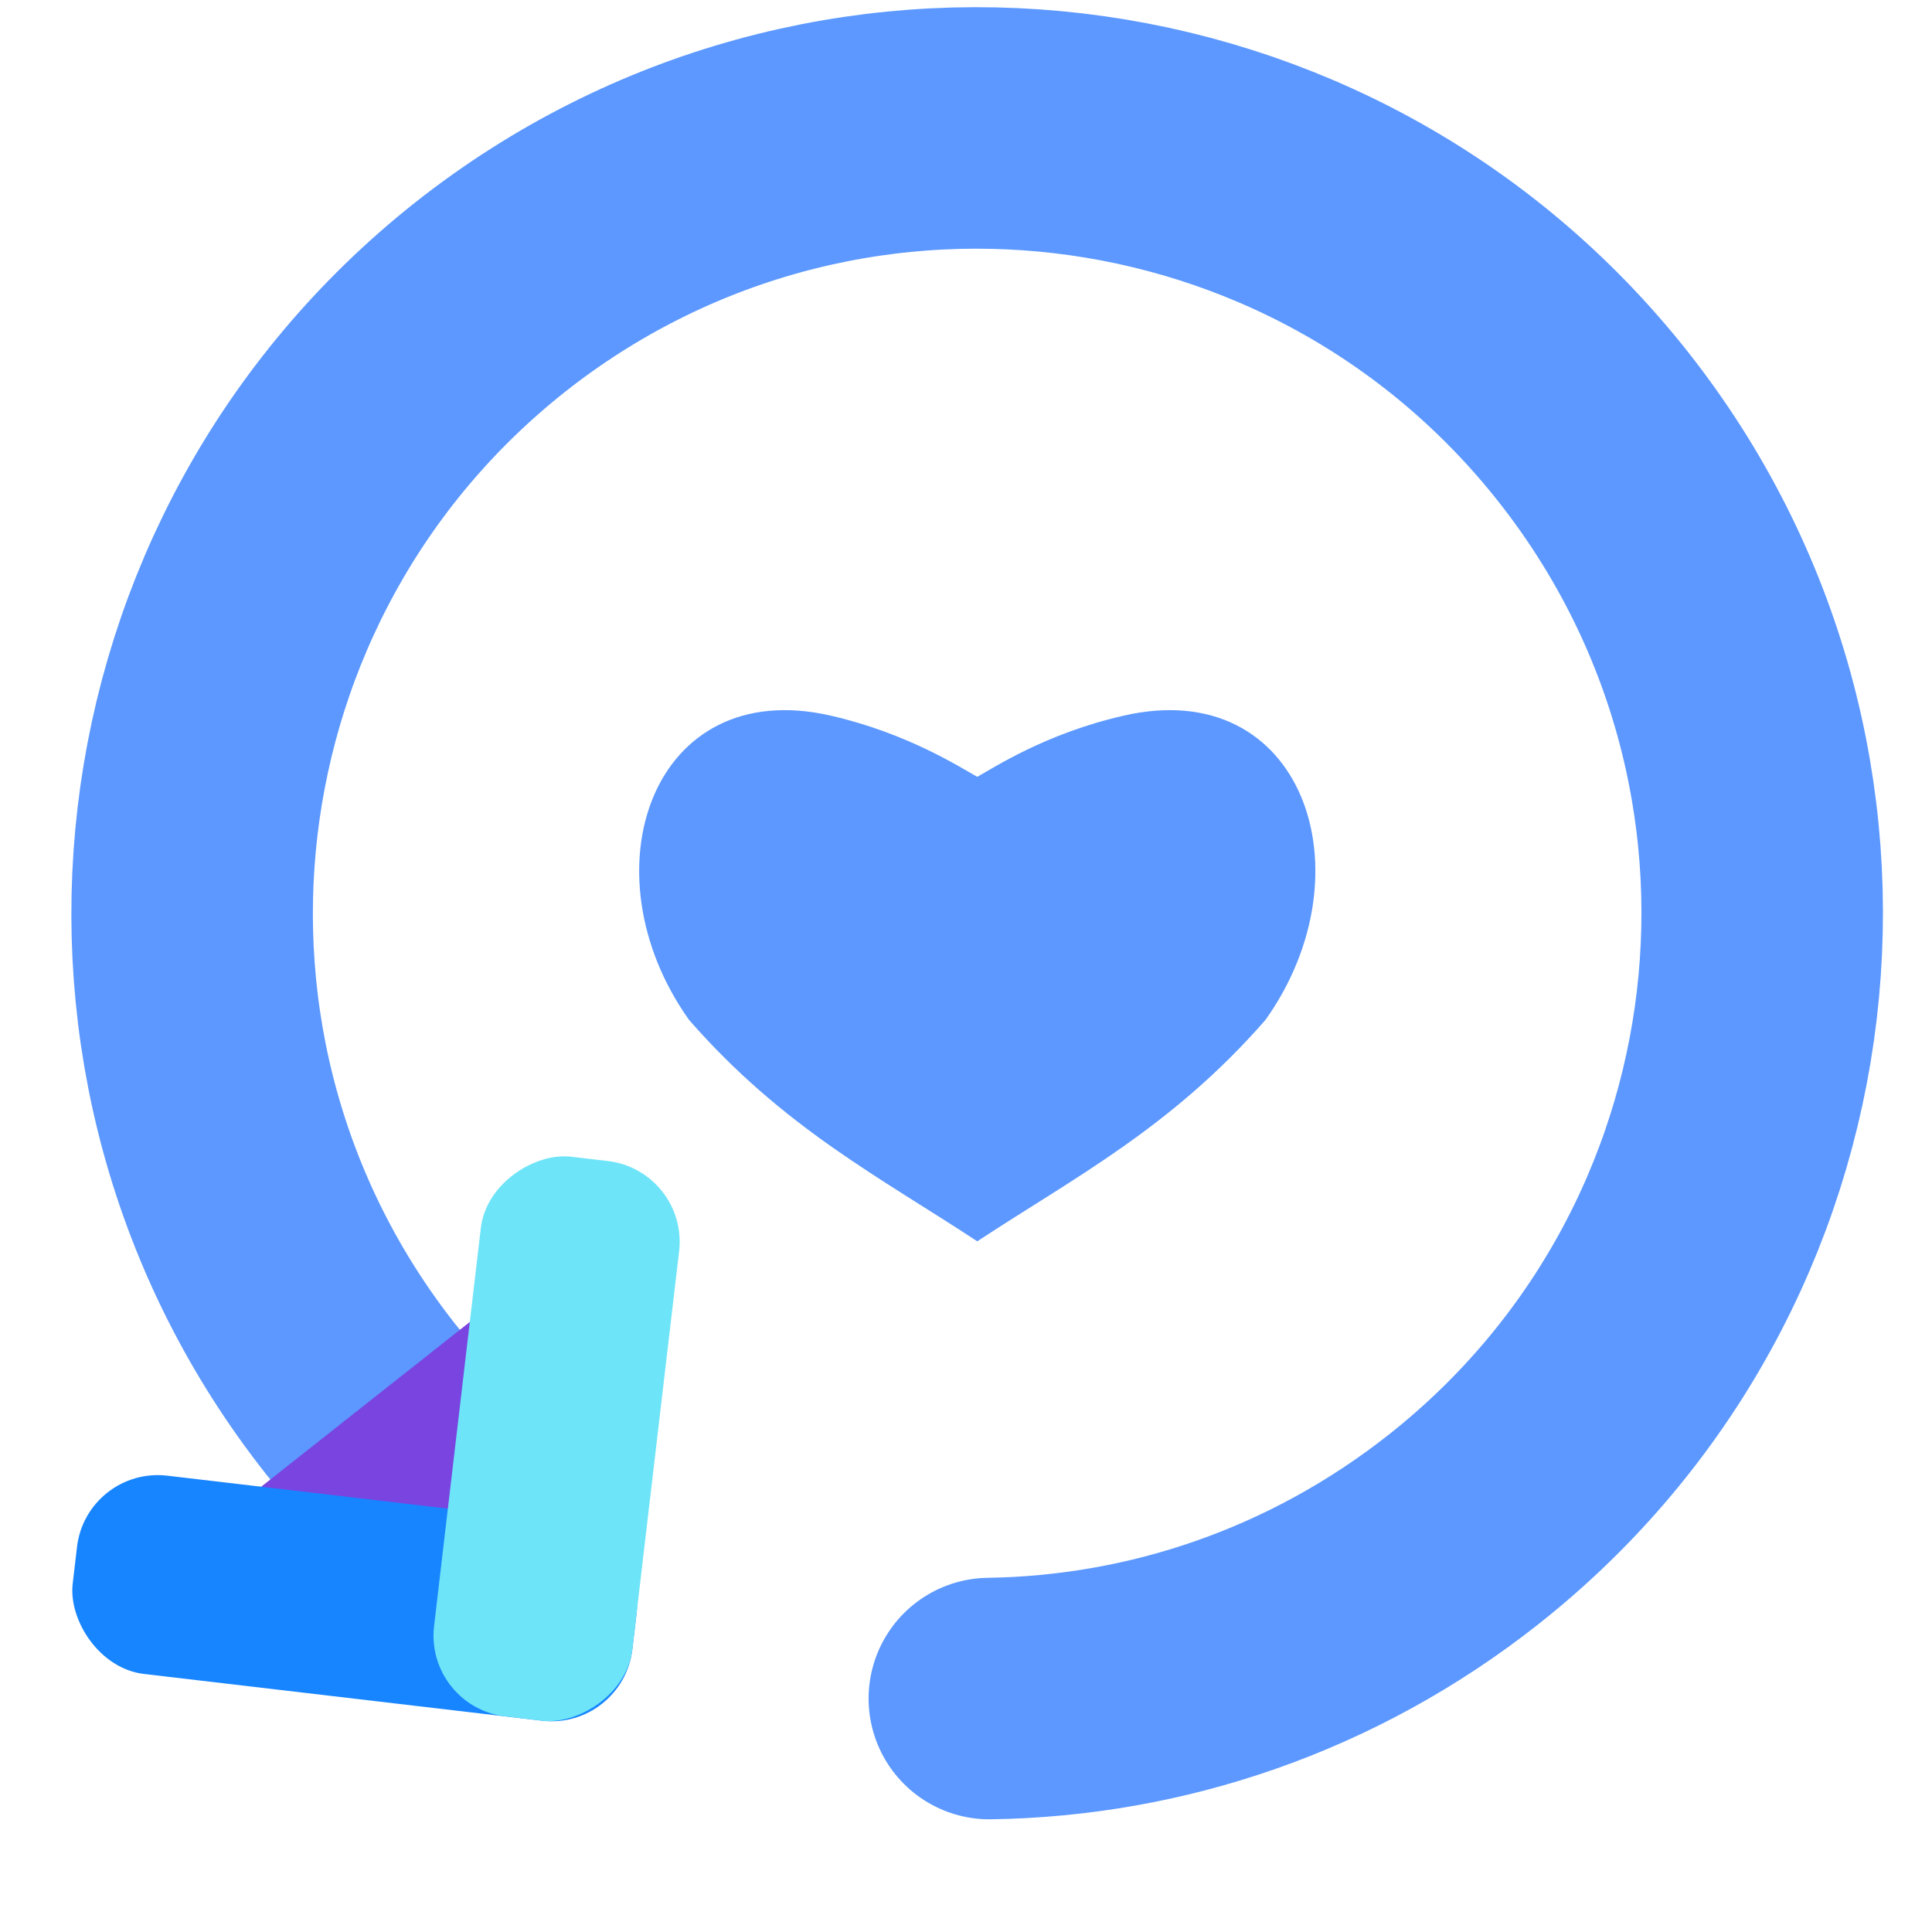 <?xml version="1.0" encoding="UTF-8"?><svg id="a" xmlns="http://www.w3.org/2000/svg" viewBox="0 0 24 24"><path d="M12.14,9.65c.2-.11,.85-.54,1.82-.76,2.22-.51,3.07,1.94,1.76,3.78-1.17,1.34-2.38,1.96-3.58,2.75-1.2-.79-2.41-1.41-3.58-2.75-1.31-1.84-.46-4.29,1.76-3.78,.96,.22,1.62,.65,1.82,.76" fill="#5c98ff"/><path d="M5.67,18.64c-.42-.38-.82-.8-1.19-1.26C1.15,13.16,1.87,7.03,6.09,3.69c4.23-3.34,10.36-2.62,13.7,1.61,3.34,4.23,2.62,10.36-1.61,13.7-1.75,1.38-3.82,2.07-5.89,2.1" fill="none" stroke="#5c98ff" stroke-linecap="round" stroke-miterlimit="11.34" stroke-width="3"/><g><rect x="4.16" y="15.59" width="1.74" height="5.16" transform="translate(16.17 2.96) rotate(51.7)" fill="#7944e0"/><g><rect x=".89" y="18.61" width="7" height="2.48" rx="1.01" ry="1.01" transform="translate(6.45 40.08) rotate(-173.3)" fill="#1785ff"/><rect x="3.41" y="16.63" width="7" height="2.48" rx="1.01" ry="1.01" transform="translate(-11.64 22.65) rotate(-83.3)" fill="#6ee4f8"/></g></g></svg>